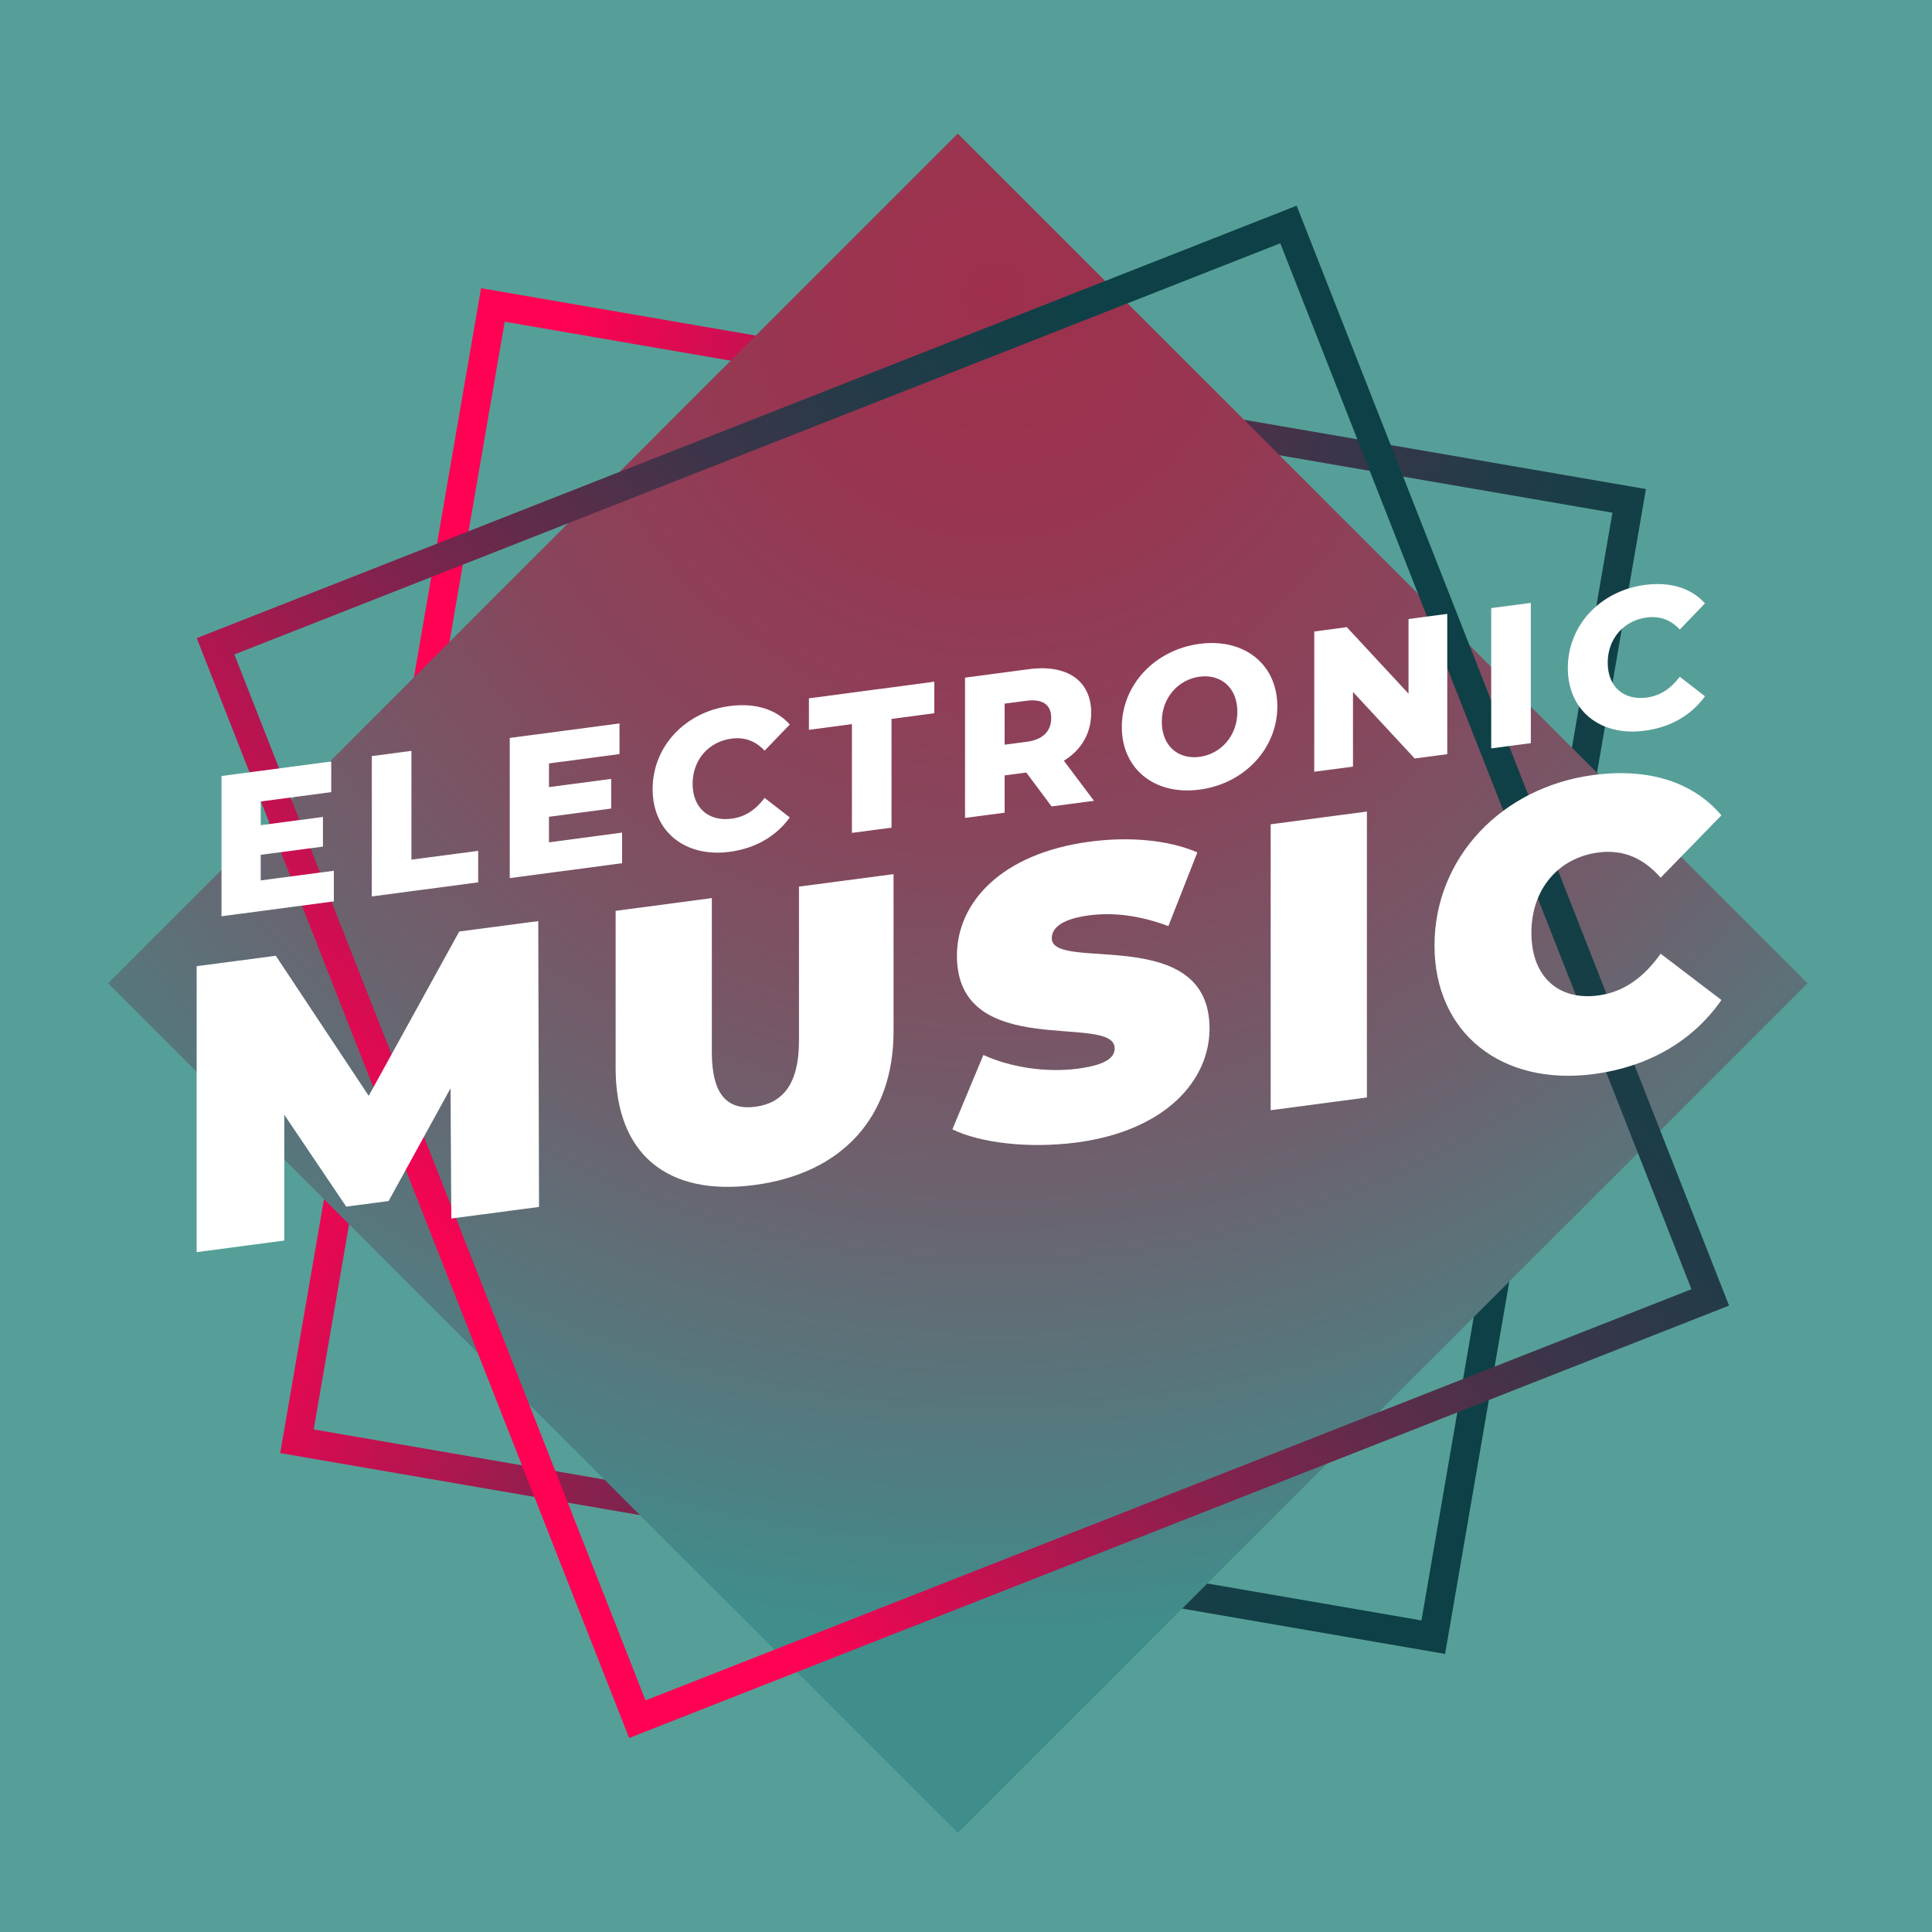 <?xml version="1.0" encoding="utf-8"?>
<!-- Generator: Adobe Illustrator 26.3.1, SVG Export Plug-In . SVG Version: 6.00 Build 0)  -->
<svg version="1.1" xmlns="http://www.w3.org/2000/svg" xmlns:xlink="http://www.w3.org/1999/xlink" x="0px" y="0px"
	 viewBox="0 0 200 200" style="enable-background:new 0 0 200 200;" xml:space="preserve">
<style type="text/css">
	.st0{fill:#569F98;}
	.st1{fill:url(#SVGID_1_);}
	.st2{fill:none;stroke:url(#SVGID_00000102545673497139738860000010936538535751468732_);stroke-width:3;stroke-miterlimit:10;}
	.st3{fill:url(#XMLID_00000147904292333488055460000002019168522770952833_);}
	.st4{fill:none;stroke:url(#SVGID_00000014633812530942391740000011742389796376480957_);stroke-width:3;stroke-miterlimit:10;}
	.st5{fill:#FFFFFF;}
</style>
<g id="BACKGROUND">
	<rect class="st0" width="200" height="200"/>
</g>
<g id="OBJECTS">
	<g id="XMLID_277_">
		<defs>
			
				<rect id="XMLID_40_" x="-568.73" y="-13.58" transform="matrix(0.707 -0.707 0.707 0.707 -188.9 -329.054)" width="154.15" height="154.15"/>
		</defs>
		<clipPath id="XMLID_00000076569378435682918830000015830700417002999433_">
			<use xlink:href="#XMLID_40_"  style="overflow:visible;"/>
		</clipPath>
	</g>
	
		<linearGradient id="SVGID_1_" gradientUnits="userSpaceOnUse" x1="533.618" y1="330.885" x2="-466.382" y2="330.885" gradientTransform="matrix(-1 0 0 -1 628.17 -225.976)">
		<stop  offset="0" style="stop-color:#008BD6"/>
		<stop  offset="0.015" style="stop-color:#0184CF"/>
		<stop  offset="0.096" style="stop-color:#0565AB"/>
		<stop  offset="0.186" style="stop-color:#09498D"/>
		<stop  offset="0.283" style="stop-color:#0D3374"/>
		<stop  offset="0.393" style="stop-color:#0F2261"/>
		<stop  offset="0.52" style="stop-color:#111654"/>
		<stop  offset="0.682" style="stop-color:#120F4C"/>
		<stop  offset="0.996" style="stop-color:#120D4A"/>
	</linearGradient>
	<polygon class="st1" points="94.55,-776.86 1094.55,-776.86 1094.55,-336.86 94.55,-336.86 	"/>
	
		<linearGradient id="SVGID_00000080168238374174119310000000971412426919194766_" gradientUnits="userSpaceOnUse" x1="38.594" y1="100.587" x2="160.893" y2="100.587" gradientTransform="matrix(-0.986 -0.17 0.17 -0.986 180.94 216.662)">
		<stop  offset="0" style="stop-color:#FF0253"/>
		<stop  offset="0.119" style="stop-color:#D30D51"/>
		<stop  offset="0.296" style="stop-color:#971D4E"/>
		<stop  offset="0.467" style="stop-color:#662A4B"/>
		<stop  offset="0.627" style="stop-color:#3F3449"/>
		<stop  offset="0.774" style="stop-color:#243B48"/>
		<stop  offset="0.903" style="stop-color:#133F47"/>
		<stop  offset="1" style="stop-color:#0D4147"/>
	</linearGradient>
	
		<rect x="40.09" y="40.94" transform="matrix(-0.986 -0.17 0.17 -0.986 180.94 216.662)" style="fill:none;stroke:url(#SVGID_00000080168238374174119310000000971412426919194766_);stroke-width:3;stroke-miterlimit:10;" width="119.3" height="119.3"/>
</g>
<g id="TEXTURE">
</g>
<g id="DESIGNED_BY_FREEPIK">
	
		<radialGradient id="XMLID_00000169541355528449584170000002867855005410406810_" cx="120.138" cy="10.786" r="225.113" gradientTransform="matrix(0.807 0 0 0.807 6.03 21.816)" gradientUnits="userSpaceOnUse">
		<stop  offset="0" style="stop-color:#9E304D"/>
		<stop  offset="0.134" style="stop-color:#983651"/>
		<stop  offset="0.311" style="stop-color:#87465C"/>
		<stop  offset="0.512" style="stop-color:#6C626E"/>
		<stop  offset="0.731" style="stop-color:#468788"/>
		<stop  offset="0.765" style="stop-color:#3F8E8C"/>
	</radialGradient>
	<polygon id="XMLID_278_" style="fill:url(#XMLID_00000169541355528449584170000002867855005410406810_);" points="99.15,13.83 
		11.19,101.79 99.15,189.75 187.12,101.79 	"/>
	
		<linearGradient id="SVGID_00000176000888064629359540000006375481264503768229_" gradientUnits="userSpaceOnUse" x1="38.594" y1="100.587" x2="160.893" y2="100.587" gradientTransform="matrix(-0.931 0.366 -0.366 -0.931 229.353 157.75)">
		<stop  offset="0" style="stop-color:#FF0253"/>
		<stop  offset="0.119" style="stop-color:#D30D51"/>
		<stop  offset="0.296" style="stop-color:#971D4E"/>
		<stop  offset="0.467" style="stop-color:#662A4B"/>
		<stop  offset="0.627" style="stop-color:#3F3449"/>
		<stop  offset="0.774" style="stop-color:#243B48"/>
		<stop  offset="0.903" style="stop-color:#133F47"/>
		<stop  offset="1" style="stop-color:#0D4147"/>
	</linearGradient>
	
		<rect x="40.09" y="40.94" transform="matrix(-0.931 0.366 -0.366 -0.931 229.353 157.75)" style="fill:none;stroke:url(#SVGID_00000176000888064629359540000006375481264503768229_);stroke-width:3;stroke-miterlimit:10;" width="119.3" height="119.3"/>
	<g id="XMLID_600_">
		<g>
			<g>
				<path class="st5" d="M34.56,90.14v3.17l-11.63,1.54V80.33l11.36-1.5V82l-7.3,0.97v2.45l6.44-0.85v3.07l-6.44,0.85v2.65
					L34.56,90.14z"/>
				<path class="st5" d="M38.49,78.27l4.1-0.54v11.26l6.91-0.91v3.26l-11.01,1.46V78.27z"/>
				<path class="st5" d="M64.4,86.19v3.17L52.77,90.9V76.39l11.36-1.5v3.17l-7.3,0.97v2.45l6.44-0.85v3.07l-6.44,0.85v2.65
					L64.4,86.19z"/>
				<path class="st5" d="M67.56,81.69c0-4.42,3.37-7.99,7.97-8.6c2.67-0.35,4.82,0.34,6.23,1.91l-2.61,2.71
					c-0.91-0.98-2.03-1.43-3.41-1.25c-2.38,0.31-4.04,2.19-4.04,4.68s1.66,3.93,4.04,3.61c1.39-0.18,2.5-0.93,3.41-2.15l2.61,2.02
					c-1.41,1.95-3.56,3.21-6.23,3.56C70.94,88.79,67.56,86.1,67.56,81.69z"/>
				<path class="st5" d="M88.19,74.96l-4.45,0.59v-3.26l12.98-1.72v3.26l-4.43,0.59v11.26l-4.1,0.54V74.96z"/>
				<path class="st5" d="M106.24,79.97l-2.24,0.3v3.86l-4.1,0.54V70.15l6.62-0.88c3.95-0.52,6.44,1.2,6.44,4.52
					c0,2.14-1.03,3.85-2.83,4.96l3.12,4.15l-4.39,0.58L106.24,79.97z M106.28,72.54l-2.28,0.3v4.25l2.28-0.3
					c1.7-0.22,2.54-1.12,2.54-2.45C108.83,72.99,107.98,72.32,106.28,72.54z"/>
				<path class="st5" d="M116.13,75.26c0-4.35,3.42-8,8.05-8.61c4.64-0.61,8.05,2.13,8.05,6.48s-3.41,8-8.05,8.61
					C119.55,82.36,116.13,79.62,116.13,75.26z M128.09,73.68c0-2.51-1.72-3.92-3.91-3.63s-3.91,2.16-3.91,4.67
					c0,2.51,1.72,3.92,3.91,3.63S128.09,76.19,128.09,73.68z"/>
				<path class="st5" d="M149.82,63.55v14.52l-3.37,0.45l-6.39-6.89v7.73l-4.01,0.53V65.37l3.37-0.45l6.39,6.89v-7.73L149.82,63.55z
					"/>
				<path class="st5" d="M154.37,62.95l4.1-0.54v14.52l-4.1,0.54V62.95z"/>
				<path class="st5" d="M162.3,69.15c0-4.42,3.37-7.99,7.97-8.6c2.67-0.35,4.82,0.34,6.23,1.91l-2.61,2.71
					c-0.91-0.98-2.03-1.43-3.42-1.25c-2.38,0.32-4.04,2.19-4.04,4.68s1.66,3.93,4.04,3.61c1.39-0.18,2.5-0.93,3.42-2.15l2.61,2.02
					c-1.41,1.95-3.56,3.21-6.23,3.56C165.67,76.26,162.3,73.57,162.3,69.15z"/>
			</g>
		</g>
		<g>
			<g>
				<path class="st5" d="M46.72,126.14l-0.08-13.48l-6.41,11.67l-4.39,0.58l-6.41-9.51v13.02l-9.07,1.2v-29.6l8.19-1.08l9.62,14.5
					l9.37-17.01l8.18-1.08l0.08,29.59L46.72,126.14z"/>
				<path class="st5" d="M63.73,110.57V94.29l9.96-1.32v15.98c0,4.52,1.73,5.99,4.51,5.62s4.51-2.29,4.51-6.81V91.78l9.79-1.29
					v16.28c0,8.88-5.32,14.7-14.39,15.9C69.05,123.87,63.73,119.45,63.73,110.57z"/>
				<path class="st5" d="M98.59,116.91l3.21-7.7c2.79,1.28,6.5,1.85,9.75,1.42c2.83-0.37,3.84-1.1,3.84-2.11
					c0-3.72-16.33,1.44-16.33-9.59c0-5.5,4.6-10.59,13.75-11.8c3.97-0.53,8.06-0.22,11.14,1.11l-3,7.63
					c-2.91-1.09-5.65-1.45-8.23-1.11c-2.91,0.39-3.84,1.35-3.84,2.37c0,3.55,16.33-1.57,16.33,9.34c0,5.41-4.6,10.59-13.75,11.8
					C106.52,118.91,101.54,118.34,98.59,116.91z"/>
				<path class="st5" d="M131.54,85.33l9.96-1.32v29.6l-9.96,1.32V85.33z"/>
				<path class="st5" d="M148.5,97.88c0-9.09,6.96-16.4,16.45-17.65c5.78-0.76,10.34,0.75,13.25,4.17l-6.29,6.46
					c-1.73-1.97-3.8-2.96-6.46-2.61c-4.13,0.55-6.92,3.79-6.92,8.32s2.79,7.03,6.92,6.48c2.66-0.35,4.73-1.89,6.46-4.32l6.29,4.79
					c-2.91,4.19-7.47,6.91-13.25,7.67C155.47,112.43,148.5,106.97,148.5,97.88z"/>
			</g>
		</g>
	</g>
</g>
</svg>
